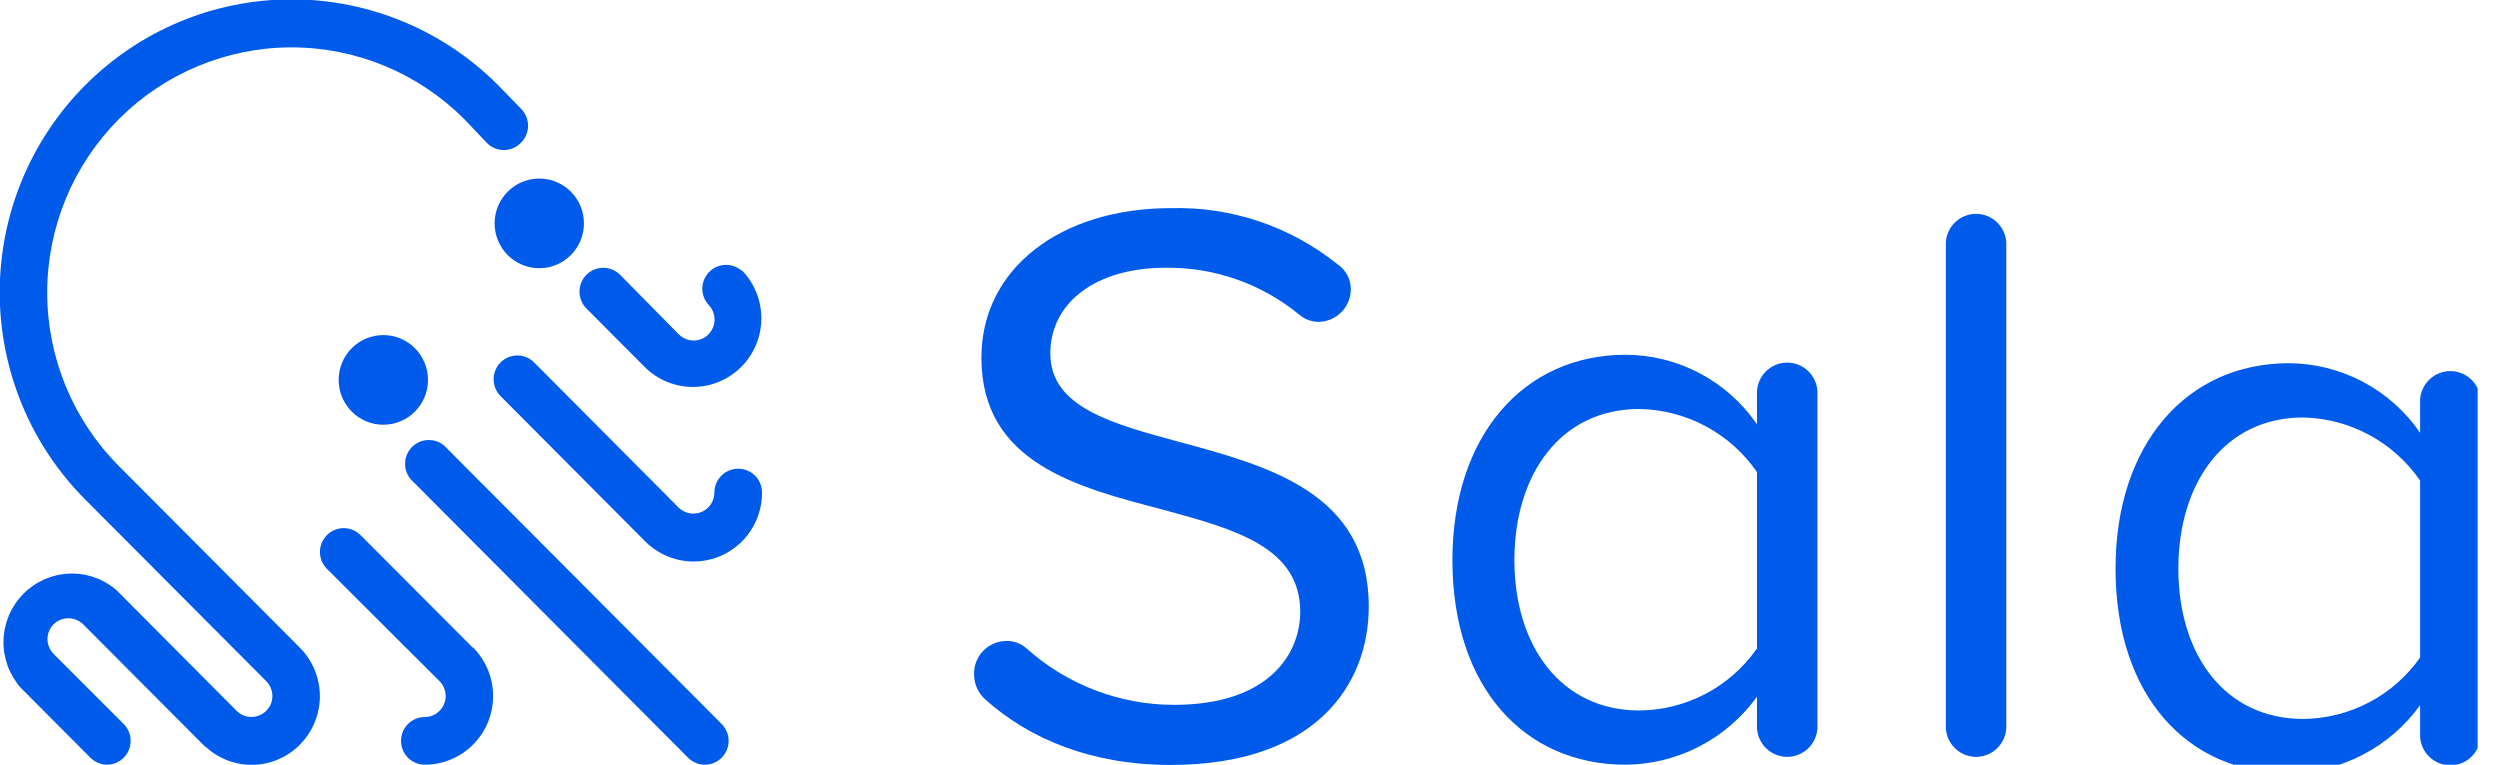 <svg width="85" height="26" viewBox="0 0 85 26" fill="none" xmlns="http://www.w3.org/2000/svg">
<g clip-path="url(#clip0_330_1485)">
<path d="M23.966 26C23.859 26 23.754 25.979 23.655 25.938C23.557 25.897 23.468 25.837 23.392 25.761L14.055 16.386C13.97 16.314 13.902 16.224 13.853 16.124C13.805 16.023 13.777 15.914 13.773 15.802C13.769 15.69 13.787 15.579 13.828 15.475C13.869 15.371 13.93 15.276 14.009 15.197C14.088 15.118 14.182 15.057 14.286 15.016C14.389 14.975 14.5 14.956 14.611 14.961C14.723 14.965 14.832 14.992 14.932 15.041C15.032 15.089 15.121 15.158 15.194 15.243L24.535 24.614C24.649 24.727 24.727 24.872 24.758 25.029C24.79 25.186 24.774 25.35 24.713 25.498C24.652 25.647 24.549 25.774 24.416 25.863C24.282 25.953 24.126 26 23.966 26Z" fill="#005BEA"/>
<path d="M16.07 22.016L12.258 18.194C12.106 18.042 11.9 17.956 11.686 17.956C11.472 17.956 11.266 18.042 11.115 18.194C10.963 18.346 10.878 18.552 10.878 18.767C10.878 18.983 10.963 19.189 11.115 19.341L14.943 23.159C15.077 23.294 15.152 23.476 15.153 23.666C15.153 23.759 15.134 23.852 15.098 23.938C15.062 24.024 15.01 24.102 14.943 24.168C14.878 24.235 14.801 24.289 14.714 24.325C14.628 24.361 14.536 24.38 14.443 24.379C14.228 24.379 14.023 24.464 13.871 24.616C13.72 24.768 13.635 24.974 13.635 25.189C13.635 25.404 13.72 25.611 13.871 25.763C14.023 25.915 14.228 26 14.443 26C14.902 26 15.352 25.862 15.734 25.606C16.116 25.349 16.414 24.985 16.59 24.559C16.765 24.132 16.811 23.663 16.722 23.211C16.632 22.758 16.411 22.342 16.086 22.016H16.07Z" fill="#005BEA"/>
<path d="M25.097 15.936C24.883 15.936 24.677 16.022 24.526 16.174C24.374 16.326 24.289 16.532 24.289 16.747C24.289 16.888 24.247 17.025 24.17 17.143C24.092 17.26 23.982 17.352 23.853 17.407C23.724 17.461 23.581 17.477 23.443 17.451C23.305 17.425 23.178 17.36 23.077 17.262L18.134 12.297C17.98 12.157 17.779 12.081 17.572 12.086C17.365 12.091 17.167 12.175 17.02 12.322C16.873 12.469 16.788 12.667 16.783 12.875C16.777 13.083 16.852 13.285 16.991 13.44L21.938 18.409C22.265 18.736 22.681 18.958 23.134 19.048C23.587 19.137 24.056 19.089 24.482 18.91C24.907 18.731 25.27 18.429 25.524 18.042C25.778 17.656 25.912 17.202 25.909 16.739C25.906 16.525 25.82 16.32 25.668 16.169C25.515 16.019 25.31 15.935 25.097 15.936Z" fill="#005BEA"/>
<path d="M13.033 14.441C13.872 14.441 14.552 13.758 14.552 12.917C14.552 12.075 13.872 11.393 13.033 11.393C12.194 11.393 11.514 12.075 11.514 12.917C11.514 13.758 12.194 14.441 13.033 14.441Z" fill="#005BEA"/>
<path d="M18.336 9.119C19.174 9.119 19.854 8.437 19.854 7.595C19.854 6.754 19.174 6.071 18.336 6.071C17.497 6.071 16.817 6.754 16.817 7.595C16.817 8.437 17.497 9.119 18.336 9.119Z" fill="#005BEA"/>
<path d="M25.23 9.216C25.077 9.077 24.875 9.001 24.668 9.006C24.461 9.011 24.263 9.095 24.116 9.242C23.97 9.389 23.884 9.587 23.879 9.795C23.874 10.003 23.948 10.205 24.087 10.359C24.22 10.493 24.295 10.675 24.295 10.864C24.295 11.053 24.22 11.235 24.087 11.369C23.954 11.502 23.773 11.578 23.584 11.578C23.396 11.578 23.215 11.502 23.081 11.369L21.082 9.342C21.007 9.267 20.918 9.207 20.82 9.166C20.722 9.126 20.617 9.105 20.511 9.105C20.405 9.105 20.299 9.126 20.201 9.166C20.103 9.207 20.014 9.267 19.939 9.342C19.864 9.417 19.805 9.507 19.764 9.605C19.723 9.704 19.703 9.809 19.703 9.916C19.703 10.022 19.723 10.128 19.764 10.226C19.805 10.324 19.864 10.414 19.939 10.489L21.938 12.495C22.377 12.923 22.965 13.16 23.576 13.156C24.187 13.152 24.772 12.907 25.204 12.473C25.637 12.04 25.882 11.453 25.886 10.84C25.891 10.227 25.655 9.636 25.23 9.196V9.216Z" fill="#005BEA"/>
<path d="M17.718 3.7L16.93 2.89C15.067 1.023 12.541 -0.024 9.909 -0.022C7.276 -0.02 4.752 1.032 2.892 2.902C1.032 4.772 -0.012 7.307 -0.01 9.949C-0.007 12.591 1.041 15.124 2.904 16.99L9.055 23.163C9.187 23.297 9.261 23.477 9.261 23.666C9.261 23.759 9.243 23.852 9.207 23.938C9.171 24.025 9.118 24.103 9.051 24.168C8.985 24.234 8.906 24.287 8.82 24.323C8.734 24.359 8.641 24.377 8.548 24.377C8.455 24.377 8.362 24.359 8.276 24.323C8.19 24.287 8.111 24.234 8.045 24.168L3.97 20.075L3.93 20.038C3.479 19.663 2.904 19.472 2.319 19.504C1.735 19.536 1.183 19.788 0.776 20.209C0.368 20.631 0.133 21.191 0.119 21.778C0.105 22.366 0.312 22.937 0.699 23.378L3.073 25.761C3.222 25.911 3.424 25.997 3.635 26C3.795 26 3.951 25.953 4.085 25.863C4.218 25.774 4.321 25.647 4.382 25.498C4.443 25.35 4.459 25.186 4.427 25.029C4.396 24.872 4.318 24.727 4.204 24.614L1.821 22.231C1.689 22.097 1.615 21.916 1.615 21.728C1.615 21.54 1.689 21.359 1.821 21.226C1.956 21.095 2.137 21.021 2.324 21.021C2.512 21.021 2.692 21.095 2.827 21.226L6.906 25.319C6.943 25.36 6.985 25.395 7.031 25.424C7.472 25.816 8.045 26.023 8.633 26.003C9.222 25.984 9.78 25.739 10.194 25.319C10.41 25.103 10.581 24.846 10.698 24.562C10.815 24.279 10.876 23.976 10.876 23.67C10.876 23.363 10.815 23.06 10.698 22.777C10.581 22.494 10.41 22.236 10.194 22.02L4.039 15.843C2.481 14.28 1.605 12.159 1.605 9.948C1.605 7.737 2.481 5.617 4.039 4.053C5.597 2.49 7.71 1.611 9.913 1.611C12.116 1.611 14.229 2.49 15.787 4.053L16.559 4.864C16.634 4.939 16.723 4.999 16.821 5.04C16.919 5.08 17.024 5.101 17.13 5.101C17.236 5.101 17.341 5.08 17.44 5.04C17.538 4.999 17.627 4.939 17.702 4.864C17.78 4.789 17.843 4.7 17.887 4.6C17.93 4.501 17.953 4.394 17.955 4.285C17.956 4.177 17.936 4.069 17.895 3.969C17.855 3.868 17.794 3.777 17.718 3.7Z" fill="#005BEA"/>
<path d="M33.118 22.92C33.115 22.773 33.141 22.628 33.195 22.492C33.249 22.356 33.329 22.232 33.431 22.127C33.532 22.022 33.654 21.939 33.788 21.881C33.922 21.824 34.066 21.794 34.212 21.793C34.463 21.785 34.707 21.874 34.895 22.04C36.275 23.278 38.06 23.963 39.911 23.965C43.17 23.965 44.208 22.206 44.208 20.804C44.208 18.603 41.991 17.999 39.58 17.339C36.627 16.569 33.368 15.746 33.368 12.159C33.368 9.136 36.054 7.077 39.806 7.077C41.855 7.02 43.857 7.692 45.46 8.973C45.606 9.068 45.727 9.198 45.809 9.352C45.891 9.506 45.932 9.678 45.928 9.853C45.922 10.142 45.804 10.418 45.599 10.621C45.394 10.825 45.118 10.94 44.83 10.943C44.588 10.942 44.355 10.854 44.172 10.696C42.891 9.645 41.282 9.081 39.628 9.103C37.269 9.103 35.711 10.283 35.711 12.017C35.711 13.857 37.819 14.409 40.153 15.041C43.142 15.851 46.538 16.771 46.538 20.618C46.538 23.285 44.729 26.008 39.798 26.008C37.116 26.008 35.004 25.129 33.497 23.779C33.377 23.671 33.281 23.538 33.215 23.39C33.15 23.242 33.117 23.082 33.118 22.92Z" fill="#005BEA"/>
<path d="M61.793 13.298V24.764C61.776 25.026 61.661 25.273 61.47 25.453C61.279 25.633 61.027 25.733 60.765 25.733C60.503 25.733 60.251 25.633 60.06 25.453C59.869 25.273 59.753 25.026 59.737 24.764V23.69C59.225 24.399 58.555 24.977 57.78 25.378C57.005 25.78 56.146 25.992 55.274 26C51.821 26 49.382 23.361 49.382 19.045C49.382 14.81 51.805 12.062 55.274 12.062C56.153 12.065 57.018 12.282 57.795 12.693C58.572 13.104 59.238 13.699 59.737 14.425V13.298C59.753 13.036 59.869 12.789 60.06 12.609C60.251 12.429 60.503 12.329 60.765 12.329C61.027 12.329 61.279 12.429 61.47 12.609C61.661 12.789 61.776 13.036 61.793 13.298ZM59.737 22.069V16.05C59.288 15.399 58.691 14.865 57.994 14.492C57.298 14.119 56.523 13.918 55.734 13.906C53.077 13.906 51.49 16.103 51.49 19.045C51.49 21.988 53.093 24.156 55.734 24.156C56.517 24.151 57.286 23.959 57.979 23.596C58.673 23.233 59.27 22.71 59.721 22.069H59.737Z" fill="#005BEA"/>
<path d="M66.159 24.764V8.24C66.175 7.977 66.29 7.731 66.481 7.551C66.672 7.371 66.924 7.271 67.186 7.271C67.448 7.271 67.701 7.371 67.891 7.551C68.082 7.731 68.198 7.977 68.214 8.24V24.764C68.198 25.026 68.082 25.272 67.891 25.452C67.701 25.632 67.448 25.733 67.186 25.733C66.924 25.733 66.672 25.632 66.481 25.452C66.29 25.272 66.175 25.026 66.159 24.764Z" fill="#005BEA"/>
<path d="M84.339 13.586V25.052C84.323 25.314 84.207 25.561 84.016 25.741C83.825 25.921 83.573 26.021 83.311 26.021C83.049 26.021 82.797 25.921 82.606 25.741C82.415 25.561 82.3 25.314 82.283 25.052V23.978C81.771 24.687 81.1 25.266 80.324 25.667C79.548 26.068 78.689 26.281 77.817 26.288C74.367 26.288 71.928 23.65 71.928 19.333C71.928 15.098 74.351 12.35 77.817 12.35C78.696 12.353 79.561 12.57 80.339 12.981C81.117 13.393 81.784 13.987 82.283 14.713V13.586C82.3 13.324 82.415 13.078 82.606 12.898C82.797 12.717 83.049 12.617 83.311 12.617C83.573 12.617 83.825 12.717 84.016 12.898C84.207 13.078 84.323 13.324 84.339 13.586ZM82.283 22.357V16.338C81.837 15.691 81.243 15.16 80.553 14.787C79.862 14.415 79.093 14.211 78.309 14.194C75.656 14.194 74.064 16.391 74.064 19.333C74.064 22.276 75.656 24.444 78.309 24.444C79.089 24.437 79.856 24.244 80.547 23.881C81.238 23.519 81.833 22.996 82.283 22.357Z" fill="#005BEA"/>
</g>
<defs>
<clipPath id="clip0_330_1485">
<rect width="84.24" height="26" fill="white"/>
</clipPath>
</defs>
</svg>

